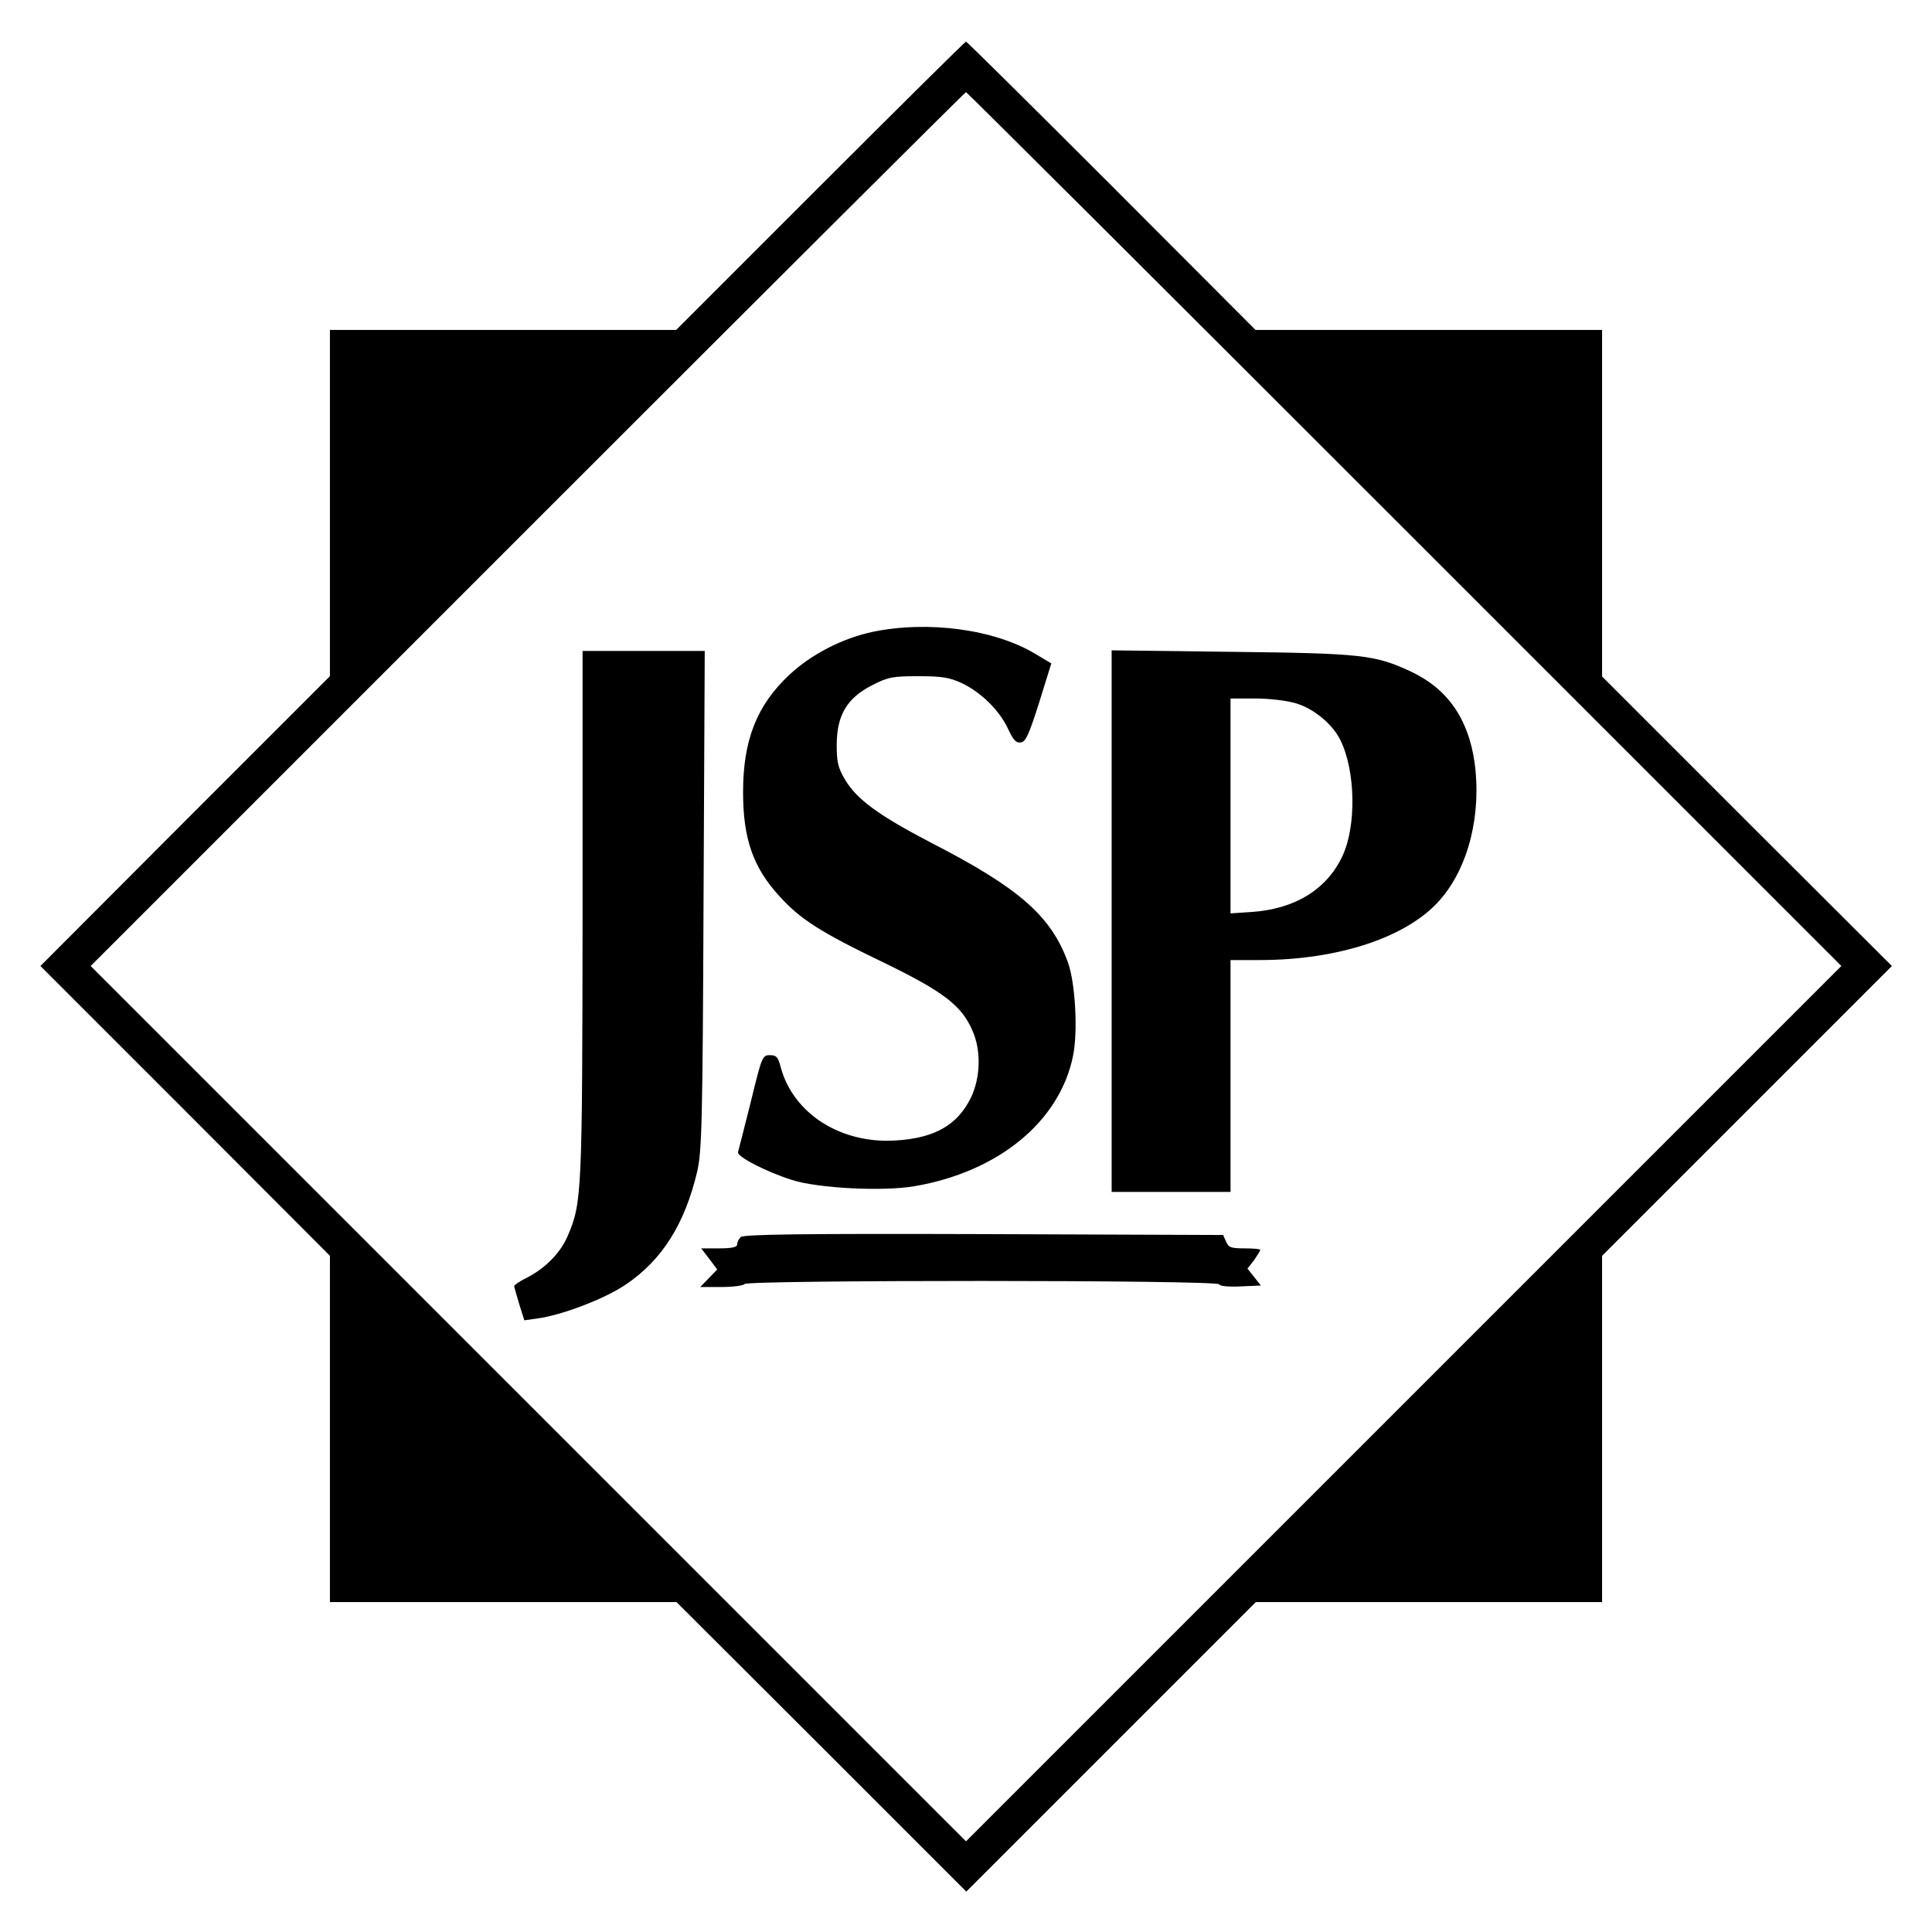 <?xml version="1.0" standalone="no"?>
<!DOCTYPE svg PUBLIC "-//W3C//DTD SVG 20010904//EN"
 "http://www.w3.org/TR/2001/REC-SVG-20010904/DTD/svg10.dtd">
<svg version="1.0" xmlns="http://www.w3.org/2000/svg"
 width="650pt" height="650pt" viewBox="0 0 650 650"
 preserveAspectRatio="xMidYMid meet">

<g transform="translate(0,650) scale(0.1,-0.1)"
fill="#000000" stroke="none">
<path d="M2760 5875 l-485 -485 -582 0 -583 0 0 -582 0 -583 -487 -487 -487
-488 487 -487 487 -488 0 -582 0 -583 583 0 583 0 488 -487 487 -487 487 487
487 487 582 0 583 0 0 582 0 583 487 487 488 488 -488 487 -487 487 0 583 0
583 -583 0 -583 0 -484 485 c-267 267 -487 485 -490 485 -3 0 -223 -218 -490
-485z m1965 -1155 l1470 -1470 -1473 -1473 -1472 -1472 -1472 1472 -1473 1473
1470 1470 c808 808 1472 1470 1475 1470 3 0 667 -662 1475 -1470z"/>
<path d="M2935 4374 c-102 -22 -205 -75 -279 -144 -110 -103 -156 -220 -156
-395 0 -158 34 -254 123 -351 70 -77 137 -120 349 -222 202 -98 263 -145 299
-228 31 -68 28 -160 -5 -228 -45 -91 -121 -135 -252 -143 -184 -12 -344 89
-387 245 -9 36 -15 42 -37 42 -25 0 -27 -5 -64 -157 -22 -87 -41 -163 -43
-169 -5 -15 96 -67 182 -94 87 -28 306 -39 411 -21 282 48 489 217 534 438 17
82 8 245 -17 315 -57 157 -165 251 -461 403 -176 92 -249 145 -289 212 -24 41
-28 59 -28 119 1 99 35 156 120 199 53 27 68 30 154 30 79 0 105 -4 146 -23
64 -30 126 -90 156 -153 18 -39 27 -49 43 -47 17 2 28 27 62 134 l41 132 -52
31 c-138 84 -363 114 -550 75z"/>
<path d="M1960 3428 c-1 -942 -2 -975 -50 -1086 -24 -57 -76 -110 -140 -142
-22 -11 -40 -23 -40 -27 0 -3 8 -31 17 -61 l17 -54 43 6 c83 11 227 66 298
114 123 83 199 204 241 382 15 67 18 161 21 913 l4 837 -205 0 -206 0 0 -882z"/>
<path d="M3740 3401 l0 -911 200 0 200 0 0 390 0 390 98 0 c267 0 500 78 608
204 95 109 139 287 115 461 -21 147 -91 248 -215 306 -121 56 -163 61 -603 66
l-403 5 0 -911z m619 733 c60 -17 124 -70 150 -123 52 -103 55 -292 7 -392
-52 -111 -159 -177 -303 -187 l-73 -5 0 362 0 361 83 0 c46 0 107 -7 136 -16z"/>
<path d="M2492 2338 c-7 -7 -12 -18 -12 -25 0 -9 -18 -13 -61 -13 l-60 0 27
-35 27 -36 -28 -29 -29 -30 72 0 c39 0 74 5 77 10 9 14 1592 14 1597 -1 2 -6
30 -9 72 -7 l68 3 -22 28 -23 29 22 28 c11 16 21 32 21 35 0 3 -24 5 -53 5
-45 0 -54 3 -62 23 l-10 22 -805 3 c-619 2 -809 -1 -818 -10z"/>
</g>
</svg>
